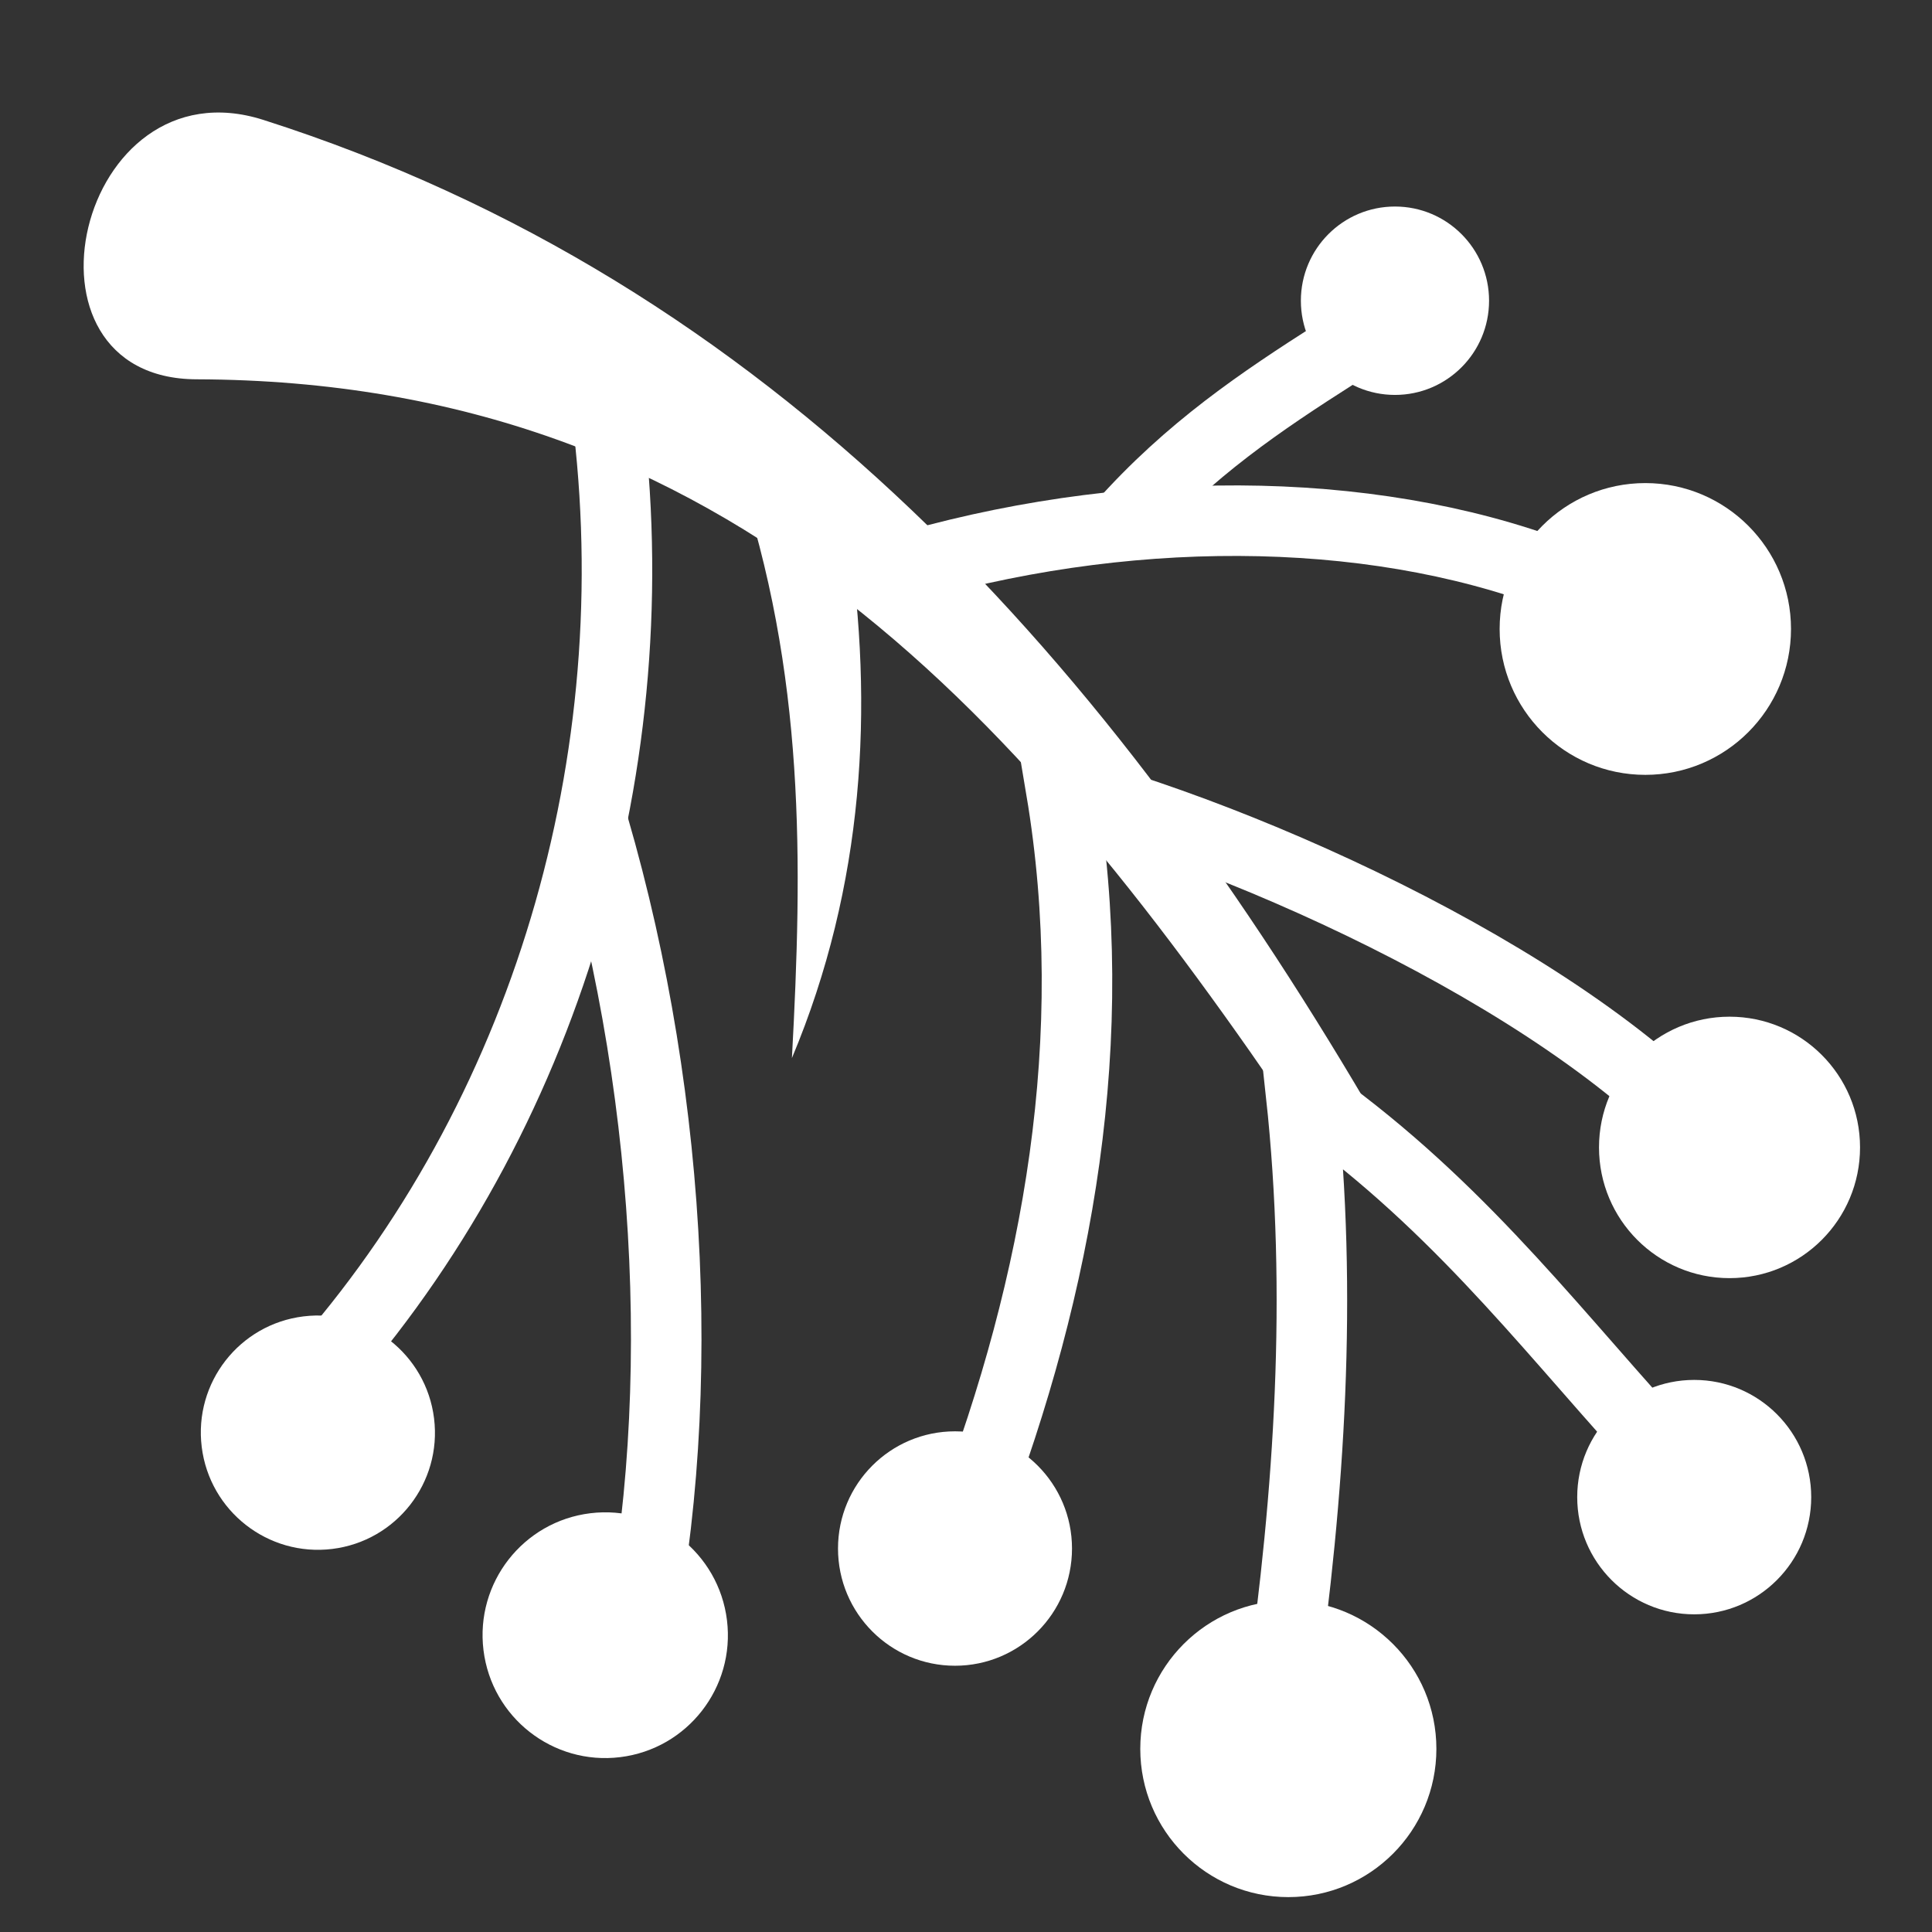 <svg viewBox="0 0 512 512" xmlns="http://www.w3.org/2000/svg">

<rect x="0" y="0" width="512" height="512" fill="#333333" stroke="none"/>

<g transform="matrix(18.689,0,0,18.689,-11801.124,-18398.993)">
<path d="m 634.236 989.861 c 7.582 0.024 11.743 4.796 15.68 10.613 l 1.099 -0.021 c -3.817 -6.576 -8.609 -11.963 -15.832 -14.27 -2.638 -0.843 -3.666 3.67 -0.948 3.678 z" fill="#fff" fill-rule="evenodd"/>
<path d="m 649.622 1008.44 c 0.394 -2.79 0.583 -5.598 0.275 -8.45 2.099 1.46 3.408 3.179 4.906 4.836" fill="none" stroke="#fff"/>
<path d="m 652.415 1008.52 c 0 0.808 -0.655 1.463 -1.463 1.463 s -1.463 -0.655 -1.463 -1.463 0.655 -1.463 1.463 -1.463 1.463 0.655 1.463 1.463 z" fill="#fff" transform="matrix(1.435,0,0,1.437,-284.4,-439.962)"/>
<path d="m 652.415 1008.52 c 0 0.808 -0.655 1.463 -1.463 1.463 s -1.463 -0.655 -1.463 -1.463 0.655 -1.463 1.463 -1.463 1.463 0.655 1.463 1.463 z" fill="#fff" transform="matrix(1.134,0,0,1.136,-82.708,-139.967)"/>
<path d="m 645.206 1005.97 c 1.256 -3.289 1.879 -6.782 1.289 -10.297 3.081 0.839 7.784 3.05 9.568 5.449" fill="none" stroke="#fff"/>
<path d="m 652.415 1008.52 c 0 0.808 -0.655 1.463 -1.463 1.463 s -1.463 -0.655 -1.463 -1.463 0.655 -1.463 1.463 -1.463 1.463 0.655 1.463 1.463 z" fill="#fff" transform="matrix(1.134,0,0,1.136,-93.19,-139.238)"/>
<path d="m 652.415 1008.52 c 0 0.808 -0.655 1.463 -1.463 1.463 s -1.463 -0.655 -1.463 -1.463 0.655 -1.463 1.463 -1.463 1.463 0.655 1.463 1.463 z" fill="#fff" transform="matrix(1.265,0,0,1.267,-167.482,-277.042)"/>
<path d="m 639.866 996.2 c 1.15 3.952 1.352 8.405 0.524 12.004" fill="none" stroke="#fff"/>
<path d="m 640.02 990.084 c 0.707 4.943 -0.734 10.038 -3.927 13.726" fill="none" stroke="#fff"/>
<path d="m 652.415 1008.52 c 0 0.808 -0.655 1.463 -1.463 1.463 s -1.463 -0.655 -1.463 -1.463 0.655 -1.463 1.463 -1.463 1.463 0.655 1.463 1.463 z" fill="#fff" transform="matrix(1.126,-.138,.139,1.127,-237.201,-41.973)"/>
<path d="m 652.415 1008.52 c 0 0.808 -0.655 1.463 -1.463 1.463 s -1.463 -0.655 -1.463 -1.463 0.655 -1.463 1.463 -1.463 1.463 0.655 1.463 1.463 z" fill="#fff" transform="matrix(1.18,-.145,.145,1.182,-274.329,-90.013)"/>
<path d="m 643.825 992.676 c 3.197 -1.026 6.694 -1.085 9.425 -0.135" fill="none" stroke="#fff"/>
<path d="m 652.415 1008.52 c 0 0.808 -0.655 1.463 -1.463 1.463 s -1.463 -0.655 -1.463 -1.463 0.655 -1.463 1.463 -1.463 1.463 0.655 1.463 1.463 z" fill="#fff" transform="matrix(1.412,0,0,1.414,-264.366,-432.646)"/>
<path d="m 652.415 1008.52 c 0 0.808 -0.655 1.463 -1.463 1.463 s -1.463 -0.655 -1.463 -1.463 0.655 -1.463 1.463 -1.463 1.463 0.655 1.463 1.463 z" fill="#fff" transform="matrix(.912,0,0,.913,57.56,67.968)"/>
<path d="m 647.348 991.941 c 0.966 -1.088 1.998 -1.776 3.035 -2.438" fill="none" stroke="#fff"/>
<path d="m 641.895 991.152 c 0.979 2.882 0.931 5.581 0.782 8.334 1.027 -2.448 1.164 -4.981 0.799 -7.42" fill="#fff" fill-rule="evenodd"/>
</g>
</svg>
